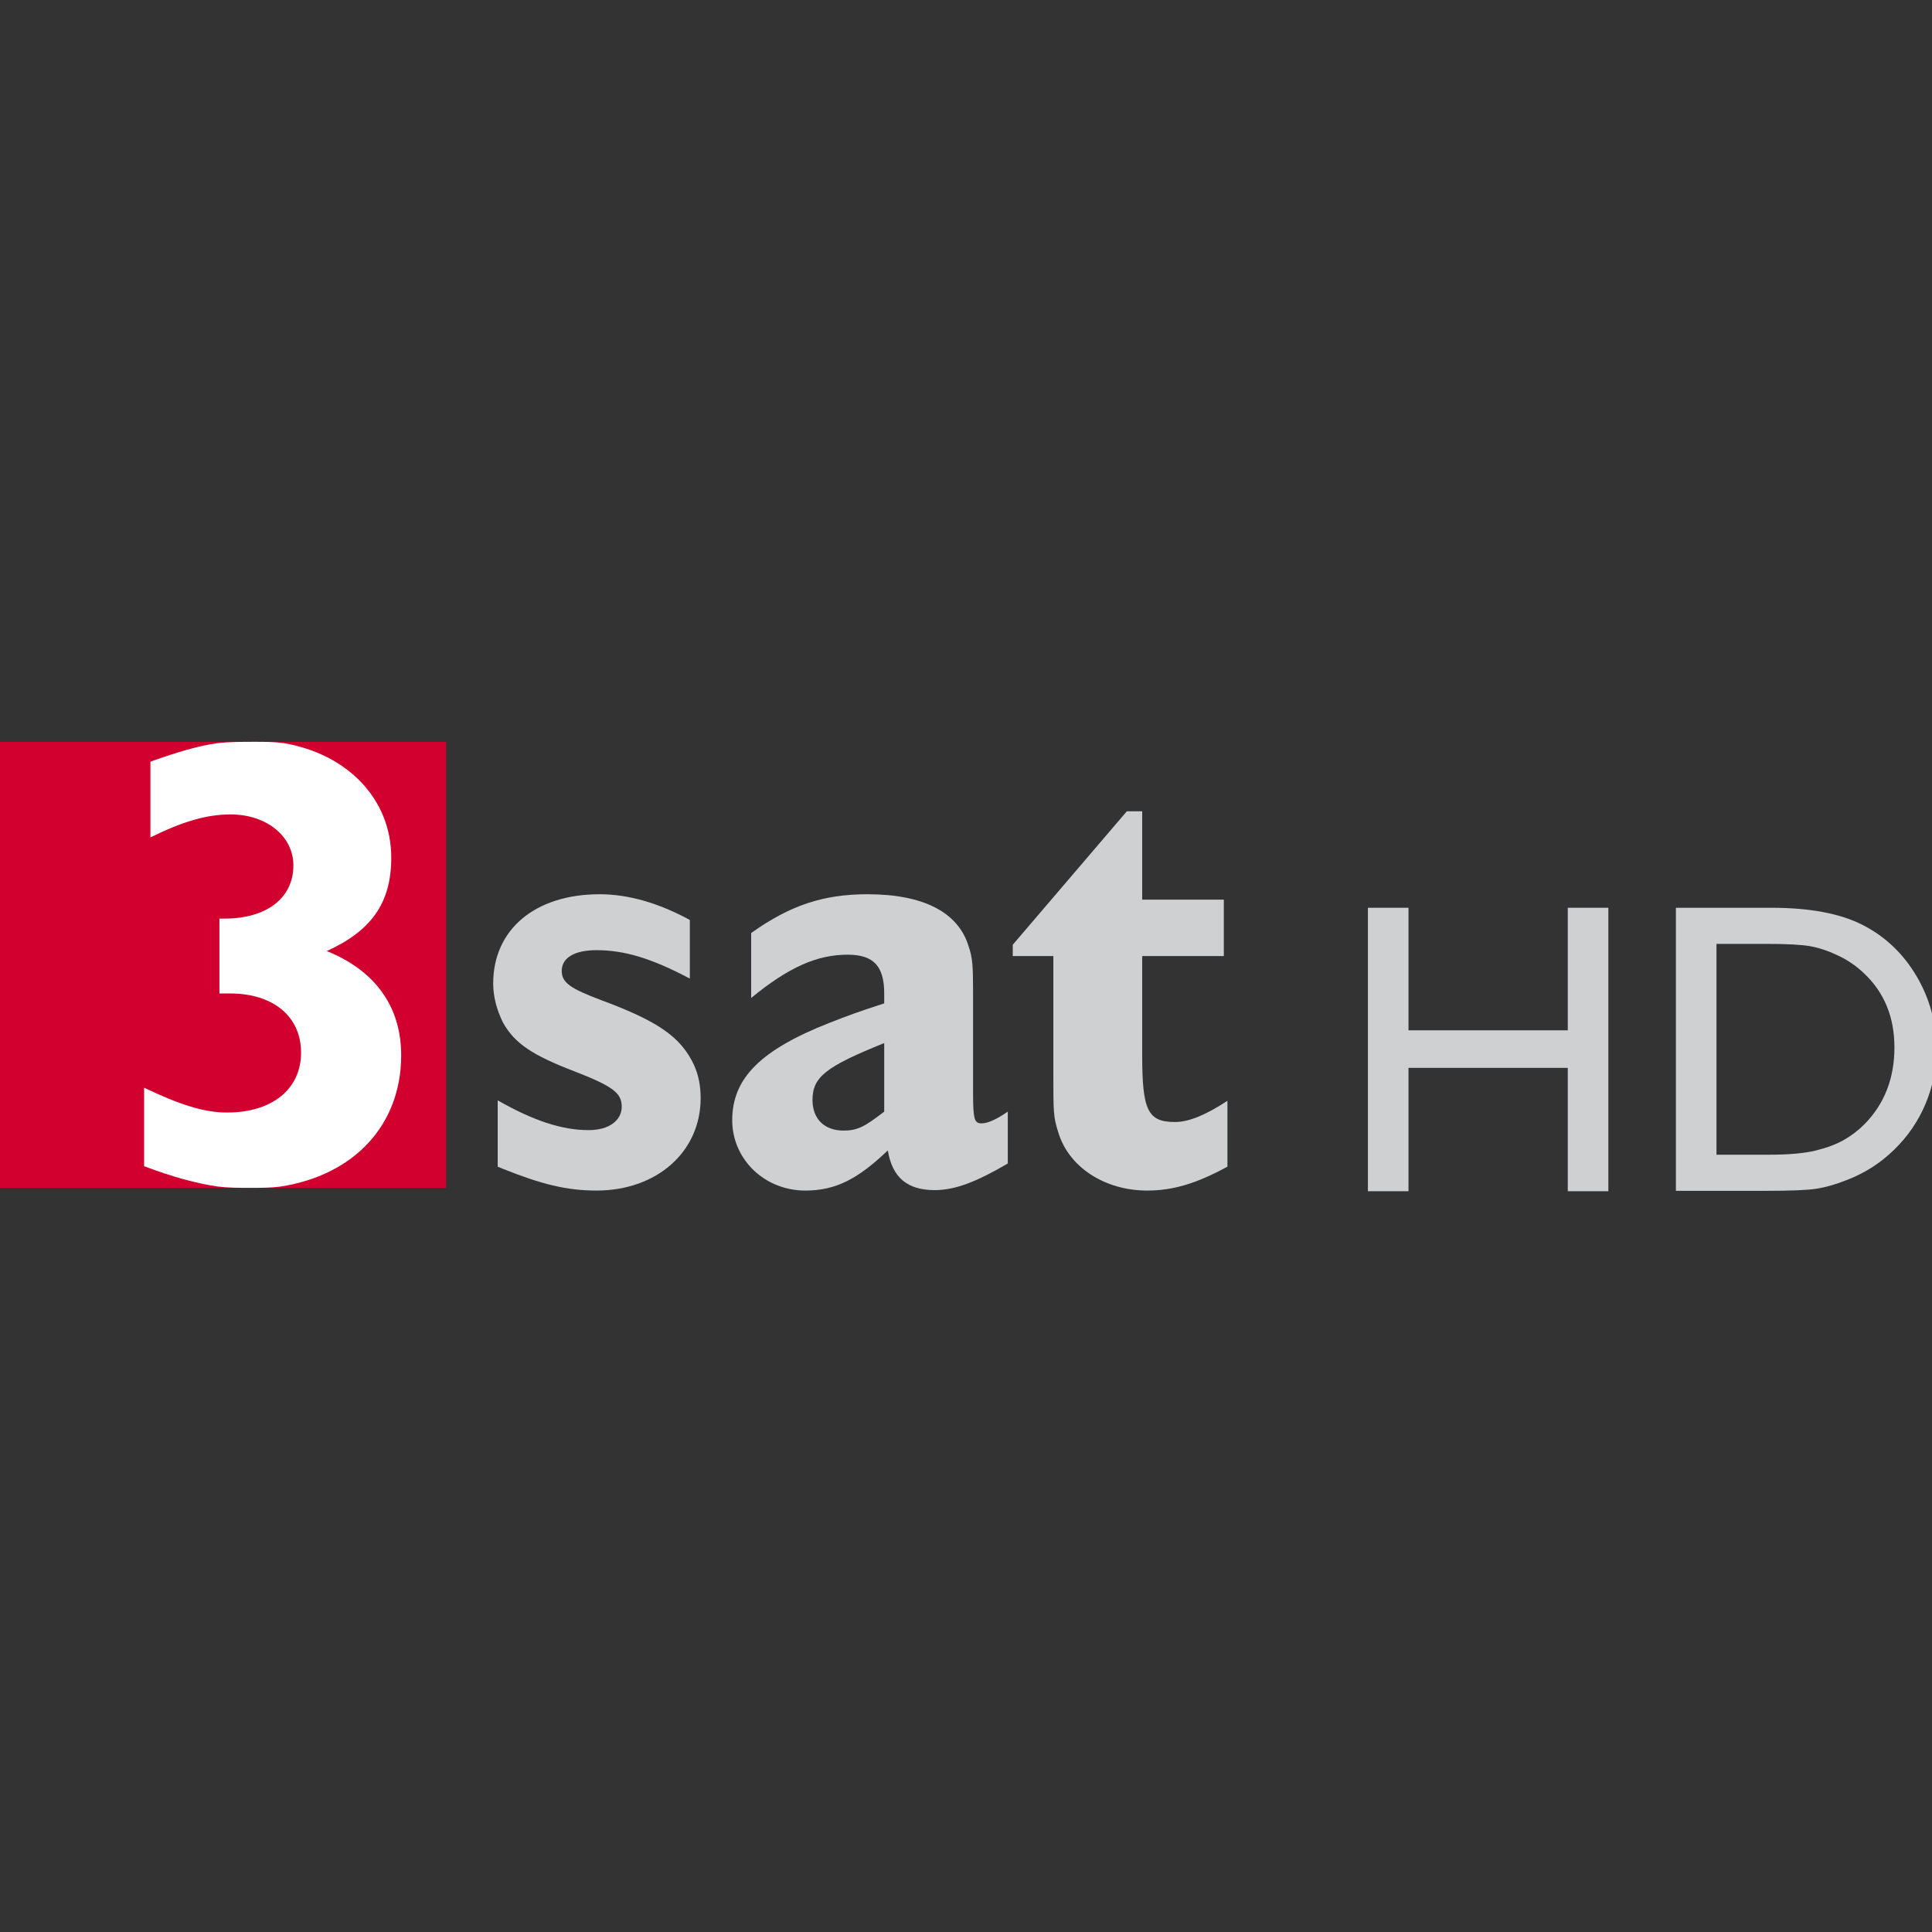 <?xml version="1.0" encoding="UTF-8" standalone="no"?>
<!-- Created with Inkscape (http://www.inkscape.org/) -->

<svg
   xmlns:dc="http://purl.org/dc/elements/1.1/"
   xmlns:cc="http://creativecommons.org/ns#"
   xmlns:rdf="http://www.w3.org/1999/02/22-rdf-syntax-ns#"
   xmlns:svg="http://www.w3.org/2000/svg"
   xmlns="http://www.w3.org/2000/svg"
   xmlns:sodipodi="http://sodipodi.sourceforge.net/DTD/sodipodi-0.dtd"
   xmlns:inkscape="http://www.inkscape.org/namespaces/inkscape"
   version="1.0"
   width="256"
   height="256"
   id="svg26043"
   inkscape:version="0.48.3.1 r9886"
   sodipodi:docname="hd.3sat.de.svg">
  <rect width="100%" height="100%" fill="#333333" stroke="none"/>
  <sodipodi:namedview
     pagecolor="#ffffff"
     bordercolor="#666666"
     borderopacity="1"
     objecttolerance="10"
     gridtolerance="10"
     guidetolerance="10"
     inkscape:pageopacity="0"
     inkscape:pageshadow="2"
     inkscape:window-width="1920"
     inkscape:window-height="1129"
     id="namedview12"
     showgrid="false"
     inkscape:zoom="3.5703125"
     inkscape:cx="128"
     inkscape:cy="128"
     inkscape:window-x="0"
     inkscape:window-y="25"
     inkscape:window-maximized="1"
     inkscape:current-layer="layer2" />
  <defs
     id="defs10" />
  <g
     inkscape:groupmode="layer"
     id="layer1"
     inkscape:label="Logo"
     transform="translate(0,-27.577)"
     sodipodi:insensitive="true"
     style="display:inline">
    <g
       id="g2989-4-6"
       transform="matrix(0.21,0,0,0.21,-2.1107921e-6,125.87)">
      <path
         style="fill:#d2002e"
         id="path8693-0-9"
         d="m 0,0 0,281.447 281.447,0 L 281.447,0 0,0 z"
         inkscape:connector-curvature="0" />
      <path
         style="fill:#ffffff"
         id="path8701-0-0"
         d="m 206.18,132.044 c 28.173,-12.806 40.695,-30.45 40.695,-58.908 0,-37.279 -27.889,-65.453 -67.729,-72.283 C 173.169,0 167.193,0 160.933,0 152.111,0 144.712,0 137.313,0.854 125.076,2.561 112.554,6.261 94.911,12.521 l 0,47.809 c 20.205,-9.96 35.287,-14.513 50.655,-14.513 22.482,0 39.556,13.66 39.556,32.157 0,20.774 -17.075,33.58 -43.54,33.58 l -3.13,0 0,47.24 6.83,0 c 27.035,0 44.679,14.513 44.679,37.279 0,23.051 -18.213,37.849 -46.671,37.849 -14.514,0 -29.596,-4.838 -52.362,-15.652 l 0,49.516 c 18.213,6.83 32.726,10.814 46.386,12.806 6.83,0.854 13.66,0.854 20.49,0.854 6.83,0 13.091,0 19.351,-0.854 46.101,-7.114 75.982,-38.702 75.982,-82.812 0,-30.734 -16.505,-53.501 -46.955,-65.737"
         inkscape:connector-curvature="0" />
      <path
         style="fill:#cfd0d1"
         id="path8703-3-7"
         d="m 314.035,226.239 c 22.482,12.806 40.41,18.782 57.485,18.782 12.521,0 20.774,-5.976 20.774,-14.798 0,-8.537 -5.407,-12.806 -29.596,-22.197 -26.75,-10.245 -37.849,-17.644 -45.248,-30.734 -3.984,-7.968 -6.261,-16.505 -6.261,-24.758 0,-34.149 26.466,-56.346 67.16,-56.346 17.928,0 36.995,5.407 56.915,16.221 l 0,36.995 c -24.189,-12.806 -41.264,-17.928 -58.907,-17.928 -13.944,0 -21.912,4.838 -21.912,13.091 0,7.399 5.407,11.099 25.043,18.498 36.141,13.375 50.086,23.335 58.338,40.694 2.846,6.261 4.269,13.09 4.269,21.059 0,33.865 -27.604,58.338 -65.737,58.338 -18.782,0 -34.718,-3.984 -58.907,-13.66 l -3.415,-1.423 0,-41.833 z"
         inkscape:connector-curvature="0" />
      <path
         style="fill:#cfd0d1"
         id="path8705-3-6"
         d="m 557.918,233.353 c -12.521,9.676 -17.075,11.952 -25.612,11.952 -12.237,0 -19.636,-7.399 -19.636,-19.351 0,-14.513 8.537,-21.059 45.248,-35.857 l 0,43.256 z m 77.974,0 c -7.399,5.122 -12.806,7.399 -16.506,7.399 -4.553,0 -5.407,-2.277 -5.407,-19.636 l 0,-63.461 c 0,-16.221 -0.285,-21.343 -2.846,-28.742 -6.545,-21.343 -28.458,-32.726 -63.745,-32.726 -27.604,0 -48.663,6.83 -73.421,24.474 l 0,40.979 c 23.904,-19.636 41.833,-27.319 60.9,-27.319 16.505,0 23.051,7.399 23.051,24.474 l 0,6.261 c -16.79,5.407 -22.766,7.683 -34.434,12.237 -43.54,17.075 -61.469,35.003 -61.469,61.469 0,24.474 20.205,44.394 46.101,44.394 19.067,0 33.011,-7.114 52.078,-25.327 2.846,17.075 12.237,25.043 29.596,25.043 12.806,0 26.181,-5.122 46.101,-16.79 l 0,-32.726 z"
         inkscape:connector-curvature="0" />
      <path
         style="fill:#cfd0d1"
         id="path8707-7-6"
         d="m 774.481,268.072 c -19.351,10.529 -34.149,15.083 -50.655,15.083 -26.75,0 -49.516,-14.798 -56.062,-36.71 -3.13,-9.96 -3.13,-11.952 -3.13,-38.987 l 0,-72.283 -25.612,0 0,-7.114 71.998,-84.235 9.676,0 0,55.777 51.508,0 0,35.572 -51.508,0 0,62.322 c 0,35.003 3.415,42.402 20.774,42.402 8.537,0 19.067,-4.269 33.011,-13.375 l 0,41.548 z"
         inkscape:connector-curvature="0" />
    </g>
  </g>
  <g
     inkscape:groupmode="layer"
     id="layer2"
     inkscape:label="HD"
     transform="translate(0,-27.577)"
     style="display:inline"
     sodipodi:insensitive="true">
    <g
       id="g2996-5"
       transform="matrix(0.21,0,0,0.21,-2.1107921e-6,125.87)">
      <path
         style="font-size:262.202px;font-style:normal;font-variant:normal;font-weight:normal;font-stretch:normal;line-height:125%;letter-spacing:3.06px;word-spacing:0px;fill:#cfd0d1;fill-opacity:1;stroke:none;font-family:Gill Sans MT;-inkscape-font-specification:Gill Sans MT"
         id="path3005-2"
         d="m 989.228,104.722 25.606,0 0,178.855 -25.606,0 0,-77.841 -100.502,0 0,77.841 -25.606,0 0,-178.855 25.606,0 0,77.329 100.502,0 z"
         inkscape:connector-curvature="0" />
      <path
         style="font-size:262.202px;font-style:normal;font-variant:normal;font-weight:normal;font-stretch:normal;line-height:125%;letter-spacing:3.06px;word-spacing:0px;fill:#cfd0d1;fill-opacity:1;stroke:none;font-family:Gill Sans MT;-inkscape-font-specification:Gill Sans MT"
         id="path3007-8"
         d="m 1057.454,283.321 0,-178.599 60.301,0 c 24.325,1.8e-4 43.572,3.649 57.741,10.946 14.168,7.298 25.435,18.031 33.8,32.199 8.364,14.169 12.546,29.617 12.547,46.346 -2e-4,11.949 -2.305,23.387 -6.913,34.312 -4.609,10.925 -11.181,20.527 -19.716,28.806 -8.706,8.535 -18.82,14.979 -30.343,19.332 -6.743,2.646 -12.931,4.417 -18.564,5.313 -5.633,0.896 -16.388,1.344 -32.263,1.344 z m 57.613,-155.81 -32.007,0 0,133.021 32.775,0 c 12.803,3e-5 22.746,-0.875 29.831,-2.625 7.084,-1.75 12.995,-3.969 17.732,-6.657 4.737,-2.689 9.069,-5.996 12.995,-9.922 12.632,-12.803 18.948,-28.977 18.948,-48.523 -2e-4,-19.204 -6.487,-34.866 -19.46,-46.986 -4.78,-4.524 -10.264,-8.236 -16.452,-11.138 -6.188,-2.902 -12.056,-4.822 -17.604,-5.761 -5.548,-0.939 -14.467,-1.408 -26.758,-1.408 z"
         inkscape:connector-curvature="0" />
    </g>
  </g>
</svg>
